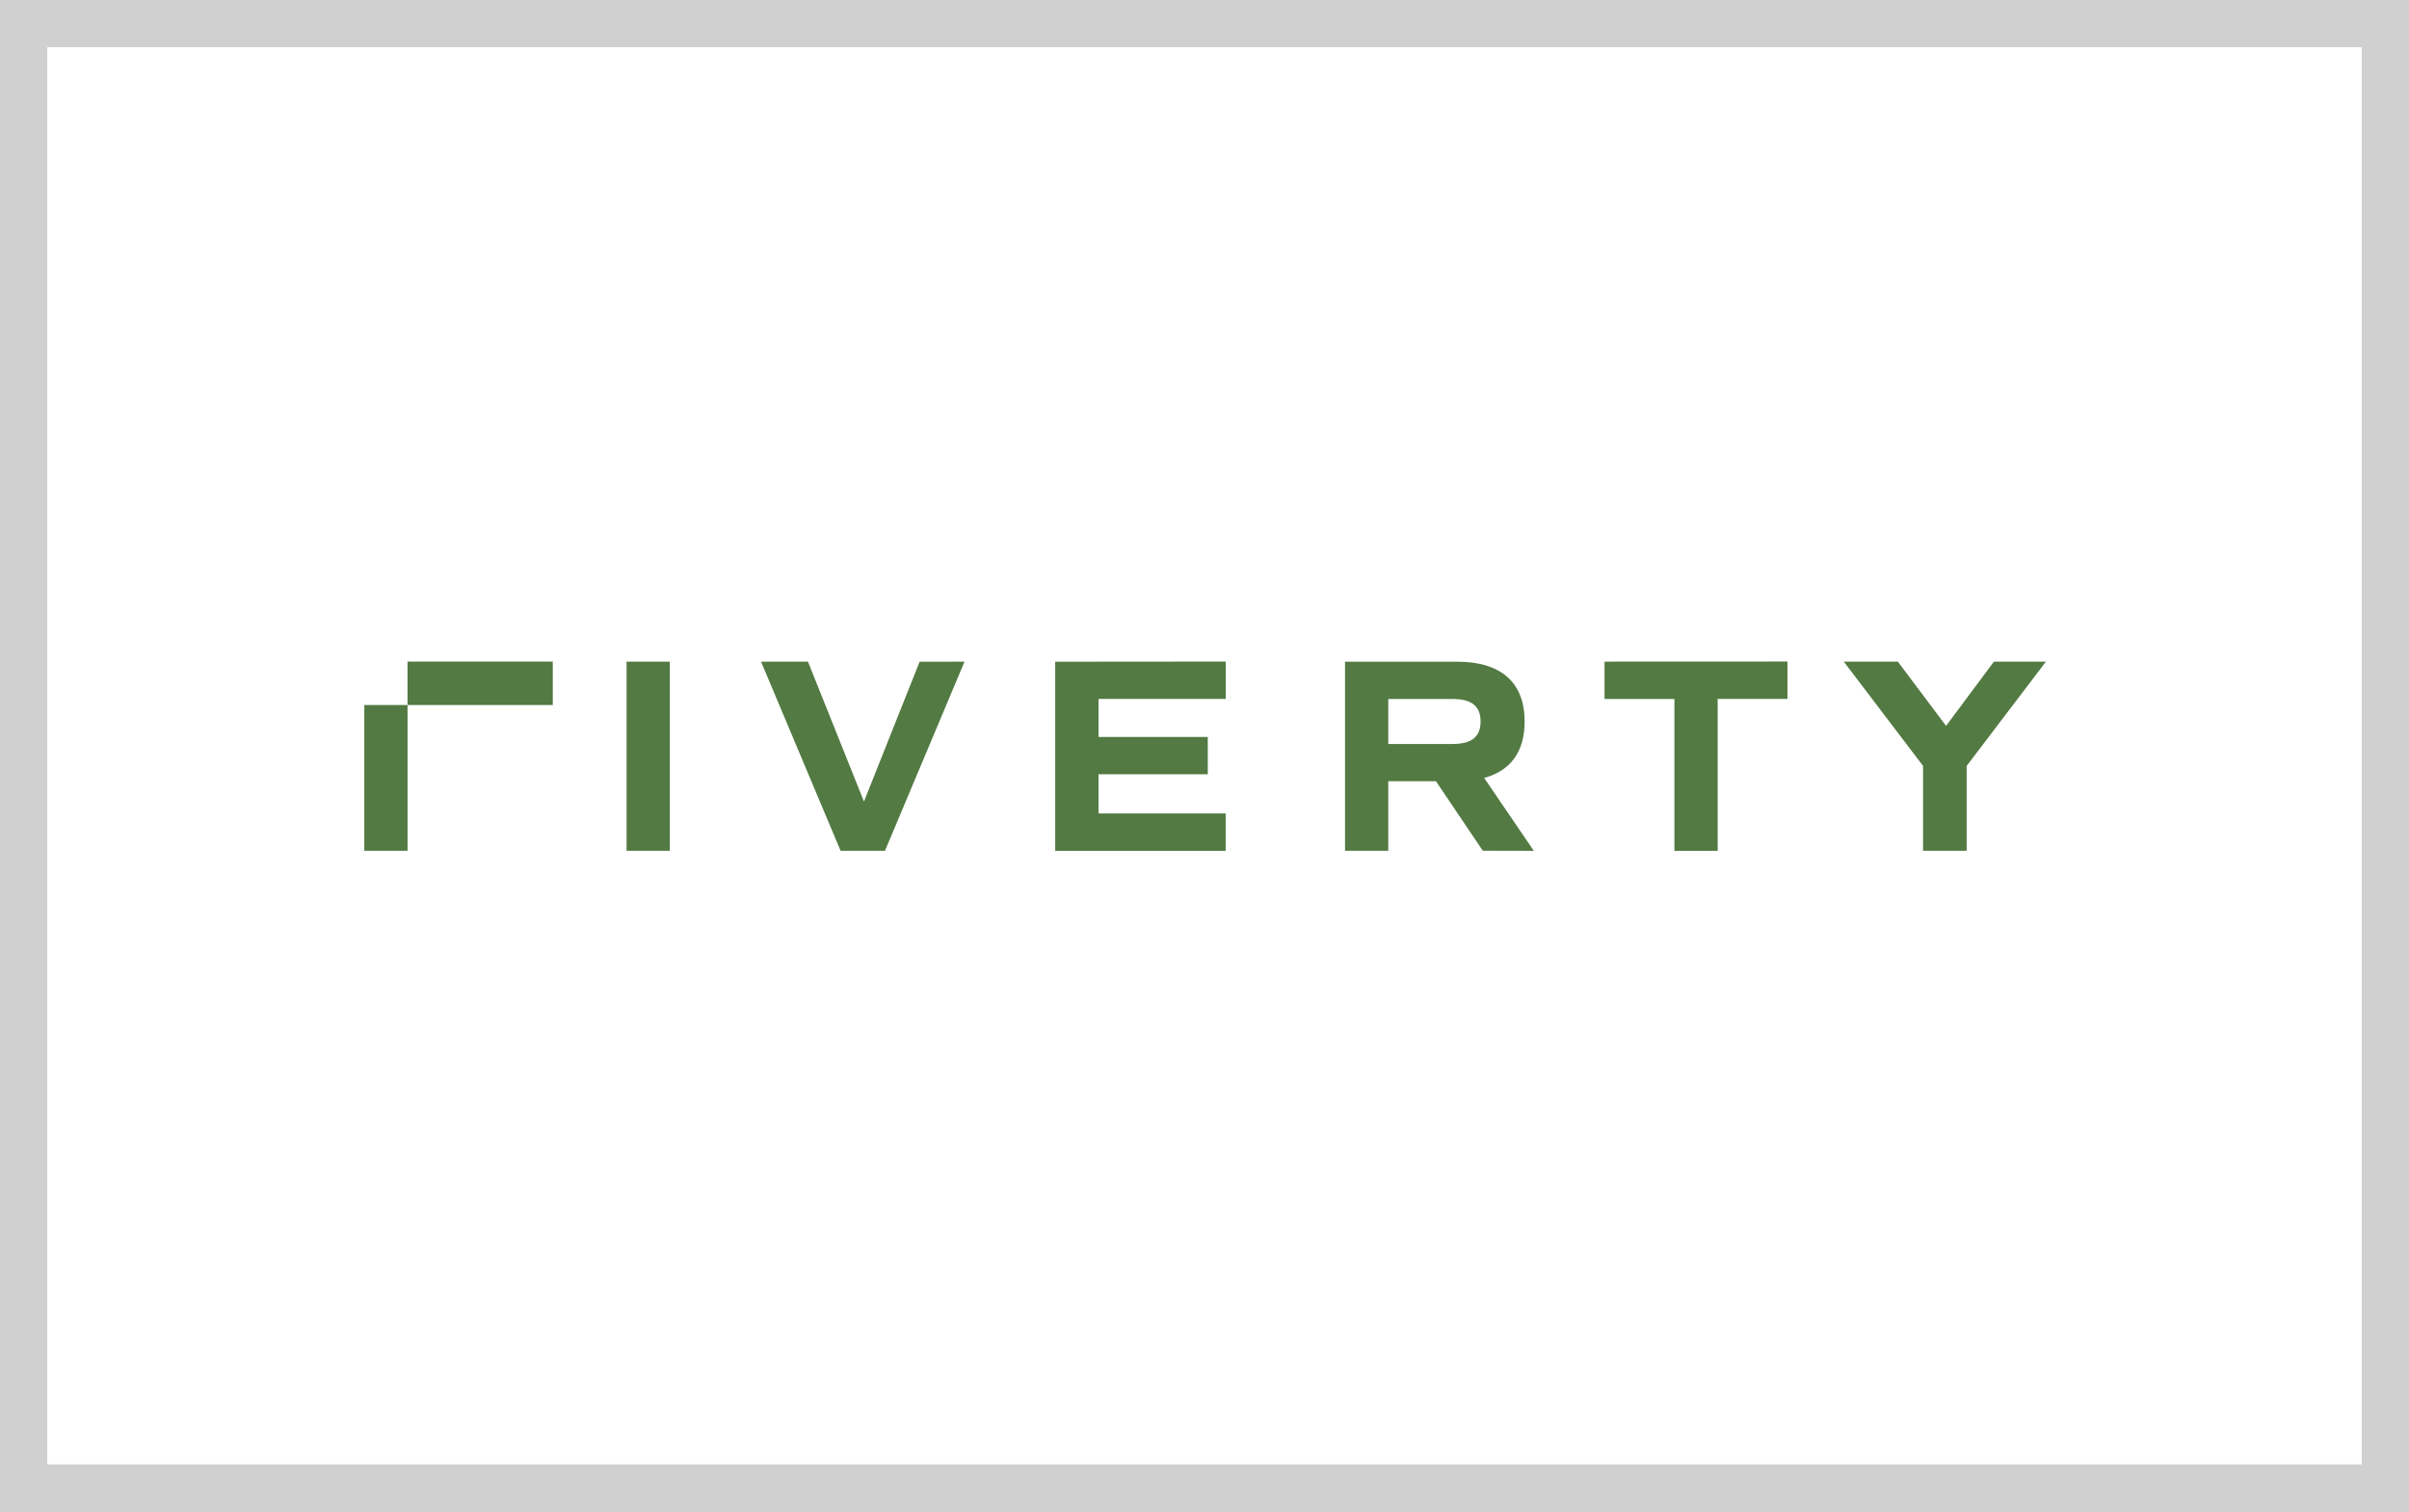 <?xml version="1.0" encoding="UTF-8" standalone="no"?>
<svg
   width="51"
   height="32"
   viewBox="0 0 51 32"
   version="1.1"
   id="svg13680"
   sodipodi:docname="method-riverty-wc-51x32.svg"
   inkscape:version="1.2.2 (b0a8486, 2022-12-01)"
   xmlns:inkscape="http://www.inkscape.org/namespaces/inkscape"
   xmlns:sodipodi="http://sodipodi.sourceforge.net/DTD/sodipodi-0.dtd"
   xmlns="http://www.w3.org/2000/svg"
   xmlns:svg="http://www.w3.org/2000/svg">
  <rect x="0" y="0" width="51" height="32" fill="#333333" stroke="none"/>
  <defs
     id="defs13684" />
  <sodipodi:namedview
     id="namedview13682"
     pagecolor="#ffffff"
     bordercolor="#666666"
     borderopacity="1.0"
     inkscape:showpageshadow="2"
     inkscape:pageopacity="0.0"
     inkscape:pagecheckerboard="0"
     inkscape:deskcolor="#d1d1d1"
     showgrid="false"
     inkscape:zoom="7.375"
     inkscape:cx="16.271186"
     inkscape:cy="26.440678"
     inkscape:window-width="1329"
     inkscape:window-height="862"
     inkscape:window-x="2651"
     inkscape:window-y="643"
     inkscape:window-maximized="0"
     inkscape:current-layer="g9640" />
  <g
     id="g9640"
     transform="matrix(0.536,0,0,0.536,1.393,1)"
     inkscape:label="g9640">
    <rect
       width="95.2"
       height="59.733"
       fill="#282828"
       id="rect6211"
       x="-2.6"
       y="-1.867"
       style="stroke-width:1.062;fill:#ffffff" />
    <path
       d="m 78.21,24.265 -3.131,4.119 v 3.351 h -1.722 V 28.384 l -3.131,-4.119 h 2.135 l 1.905,2.537 1.89,-2.537 z m -17.434,0 V 25.74 h 2.76 v 5.998 h 1.708 v -6.001 h 2.757 v -1.475 z m -8.542,1.475 h 2.54 c 0.755,0 1.106,0.286 1.106,0.889 0,0.604 -0.351,0.889 -1.106,0.889 h -2.54 z m 5.749,5.998 -1.961,-2.879 c 1.05,-0.286 1.598,-1.043 1.598,-2.23 0,-1.538 -0.931,-2.361 -2.66,-2.361 h -4.434 v 7.469 h 1.708 v -2.75 h 1.883 l 1.851,2.747 z m -18.904,-7.469 v 7.469 h 6.733 v -1.475 h -5.022 v -1.549 h 4.315 v -1.475 h -4.315 v -1.501 h 5.025 v -1.475 z m -5.356,0 -2.197,5.522 -2.212,-5.524 h -1.853 l 3.142,7.47 h 1.752 l 3.142,-7.47 z m -11.574,7.466 h 1.708 v -7.469 h -1.708 z m -10.359,0 h 1.708 v -5.757 h -1.708 z m 1.708,-5.756 h 5.737 v -1.714 h -5.737 z"
       fill="#527a42"
       id="path419"
       style="stroke-width:0.072" />
  </g>
  <rect
     width="50"
     height="31"
     x="0.5"
     y="0.5"
     fill="#ffffff"
     stroke="#d0d0d0"
     id="rect13670"
     style="display:inline;fill-rule:evenodd;fill:none" />
</svg>
